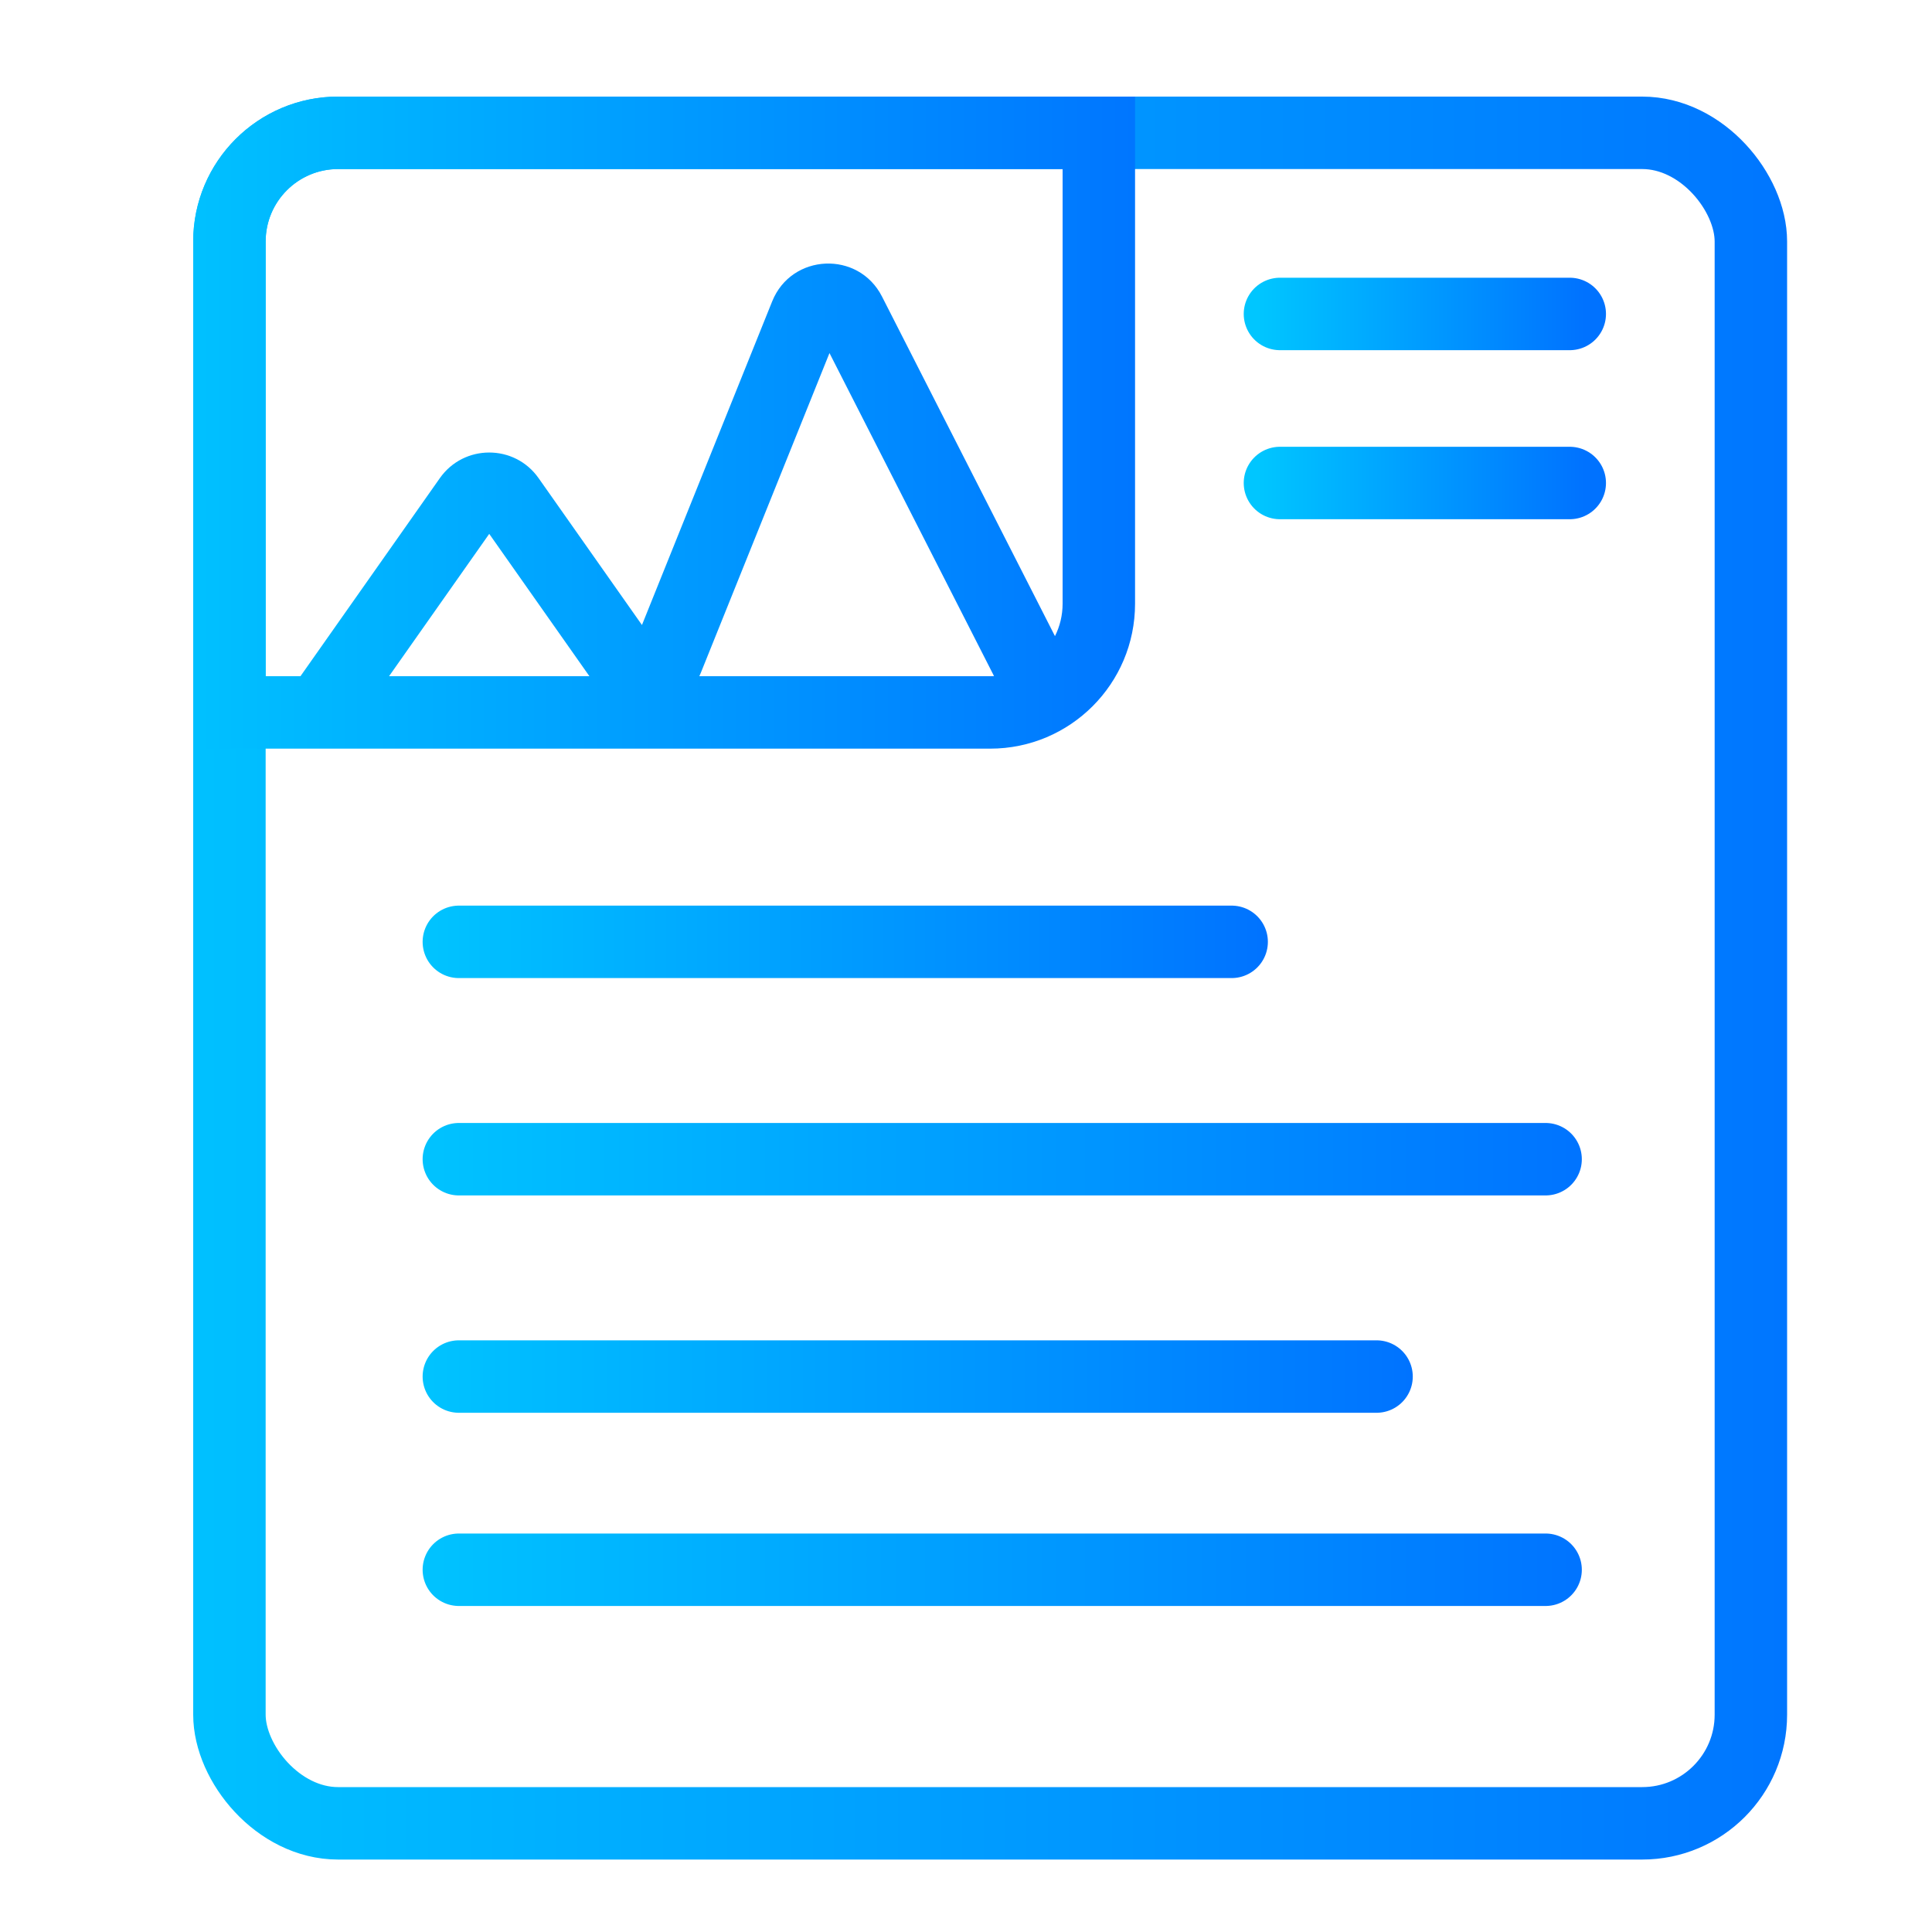 <svg width="80" height="80" viewBox="0 0 80 80" fill="none" xmlns="http://www.w3.org/2000/svg">
<rect x="9.5" y="5.5" width="63" height="70" rx="4.5" stroke="url(#paint0_linear_431_5583)" stroke-width="3"/>
<path fill-rule="evenodd" clip-rule="evenodd" d="M14 7H44V25C44 25.482 43.886 25.937 43.684 26.341L36.521 12.278C35.547 10.366 32.775 10.489 31.974 12.48L26.582 25.88L22.302 19.799C21.307 18.384 19.209 18.384 18.213 19.799L12.442 28H11V10C11 8.343 12.343 7 14 7ZM16.11 28H24.406L20.258 22.106L16.11 28ZM28.958 28H41C41.054 28 41.107 27.999 41.161 27.996L34.347 14.62L29.022 27.853C29.002 27.903 28.98 27.952 28.958 28ZM8 10C8 6.686 10.686 4 14 4H44H47V7V25C47 28.314 44.314 31 41 31H11H8V28V10Z" fill="url(#paint1_linear_431_5583)"/>
<path d="M53 13H65" stroke="url(#paint2_linear_431_5583)" stroke-width="3" stroke-linecap="round"/>
<path d="M53 20H65" stroke="url(#paint3_linear_431_5583)" stroke-width="3" stroke-linecap="round"/>
<path d="M19 39H51" stroke="url(#paint4_linear_431_5583)" stroke-width="3" stroke-linecap="round"/>
<path d="M19 48H64" stroke="url(#paint5_linear_431_5583)" stroke-width="3" stroke-linecap="round"/>
<path d="M19 65H64" stroke="url(#paint6_linear_431_5583)" stroke-width="3" stroke-linecap="round"/>
<path d="M19 57H57" stroke="url(#paint7_linear_431_5583)" stroke-width="3" stroke-linecap="round"/>
<defs>
<linearGradient id="paint0_linear_431_5583" x1="3.126" y1="37.823" x2="77.452" y2="37.823" gradientUnits="userSpaceOnUse">
<stop stop-color="#00C6FF"/>
<stop offset="1" stop-color="#0072FF"/>
</linearGradient>
<linearGradient id="paint1_linear_431_5583" x1="5.12" y1="16.51" x2="49.04" y2="16.51" gradientUnits="userSpaceOnUse">
<stop stop-color="#00C6FF"/>
<stop offset="1" stop-color="#0072FF"/>
</linearGradient>
<linearGradient id="paint2_linear_431_5583" x1="52.114" y1="13.463" x2="65.628" y2="13.463" gradientUnits="userSpaceOnUse">
<stop stop-color="#00C6FF"/>
<stop offset="1" stop-color="#0072FF"/>
</linearGradient>
<linearGradient id="paint3_linear_431_5583" x1="52.114" y1="20.463" x2="65.628" y2="20.463" gradientUnits="userSpaceOnUse">
<stop stop-color="#00C6FF"/>
<stop offset="1" stop-color="#0072FF"/>
</linearGradient>
<linearGradient id="paint4_linear_431_5583" x1="16.637" y1="39.463" x2="52.674" y2="39.463" gradientUnits="userSpaceOnUse">
<stop stop-color="#00C6FF"/>
<stop offset="1" stop-color="#0072FF"/>
</linearGradient>
<linearGradient id="paint5_linear_431_5583" x1="15.677" y1="48.463" x2="66.354" y2="48.463" gradientUnits="userSpaceOnUse">
<stop stop-color="#00C6FF"/>
<stop offset="1" stop-color="#0072FF"/>
</linearGradient>
<linearGradient id="paint6_linear_431_5583" x1="15.677" y1="65.463" x2="66.354" y2="65.463" gradientUnits="userSpaceOnUse">
<stop stop-color="#00C6FF"/>
<stop offset="1" stop-color="#0072FF"/>
</linearGradient>
<linearGradient id="paint7_linear_431_5583" x1="16.194" y1="57.463" x2="58.988" y2="57.463" gradientUnits="userSpaceOnUse">
<stop stop-color="#00C6FF"/>
<stop offset="1" stop-color="#0072FF"/>
</linearGradient>
</defs>
</svg>
